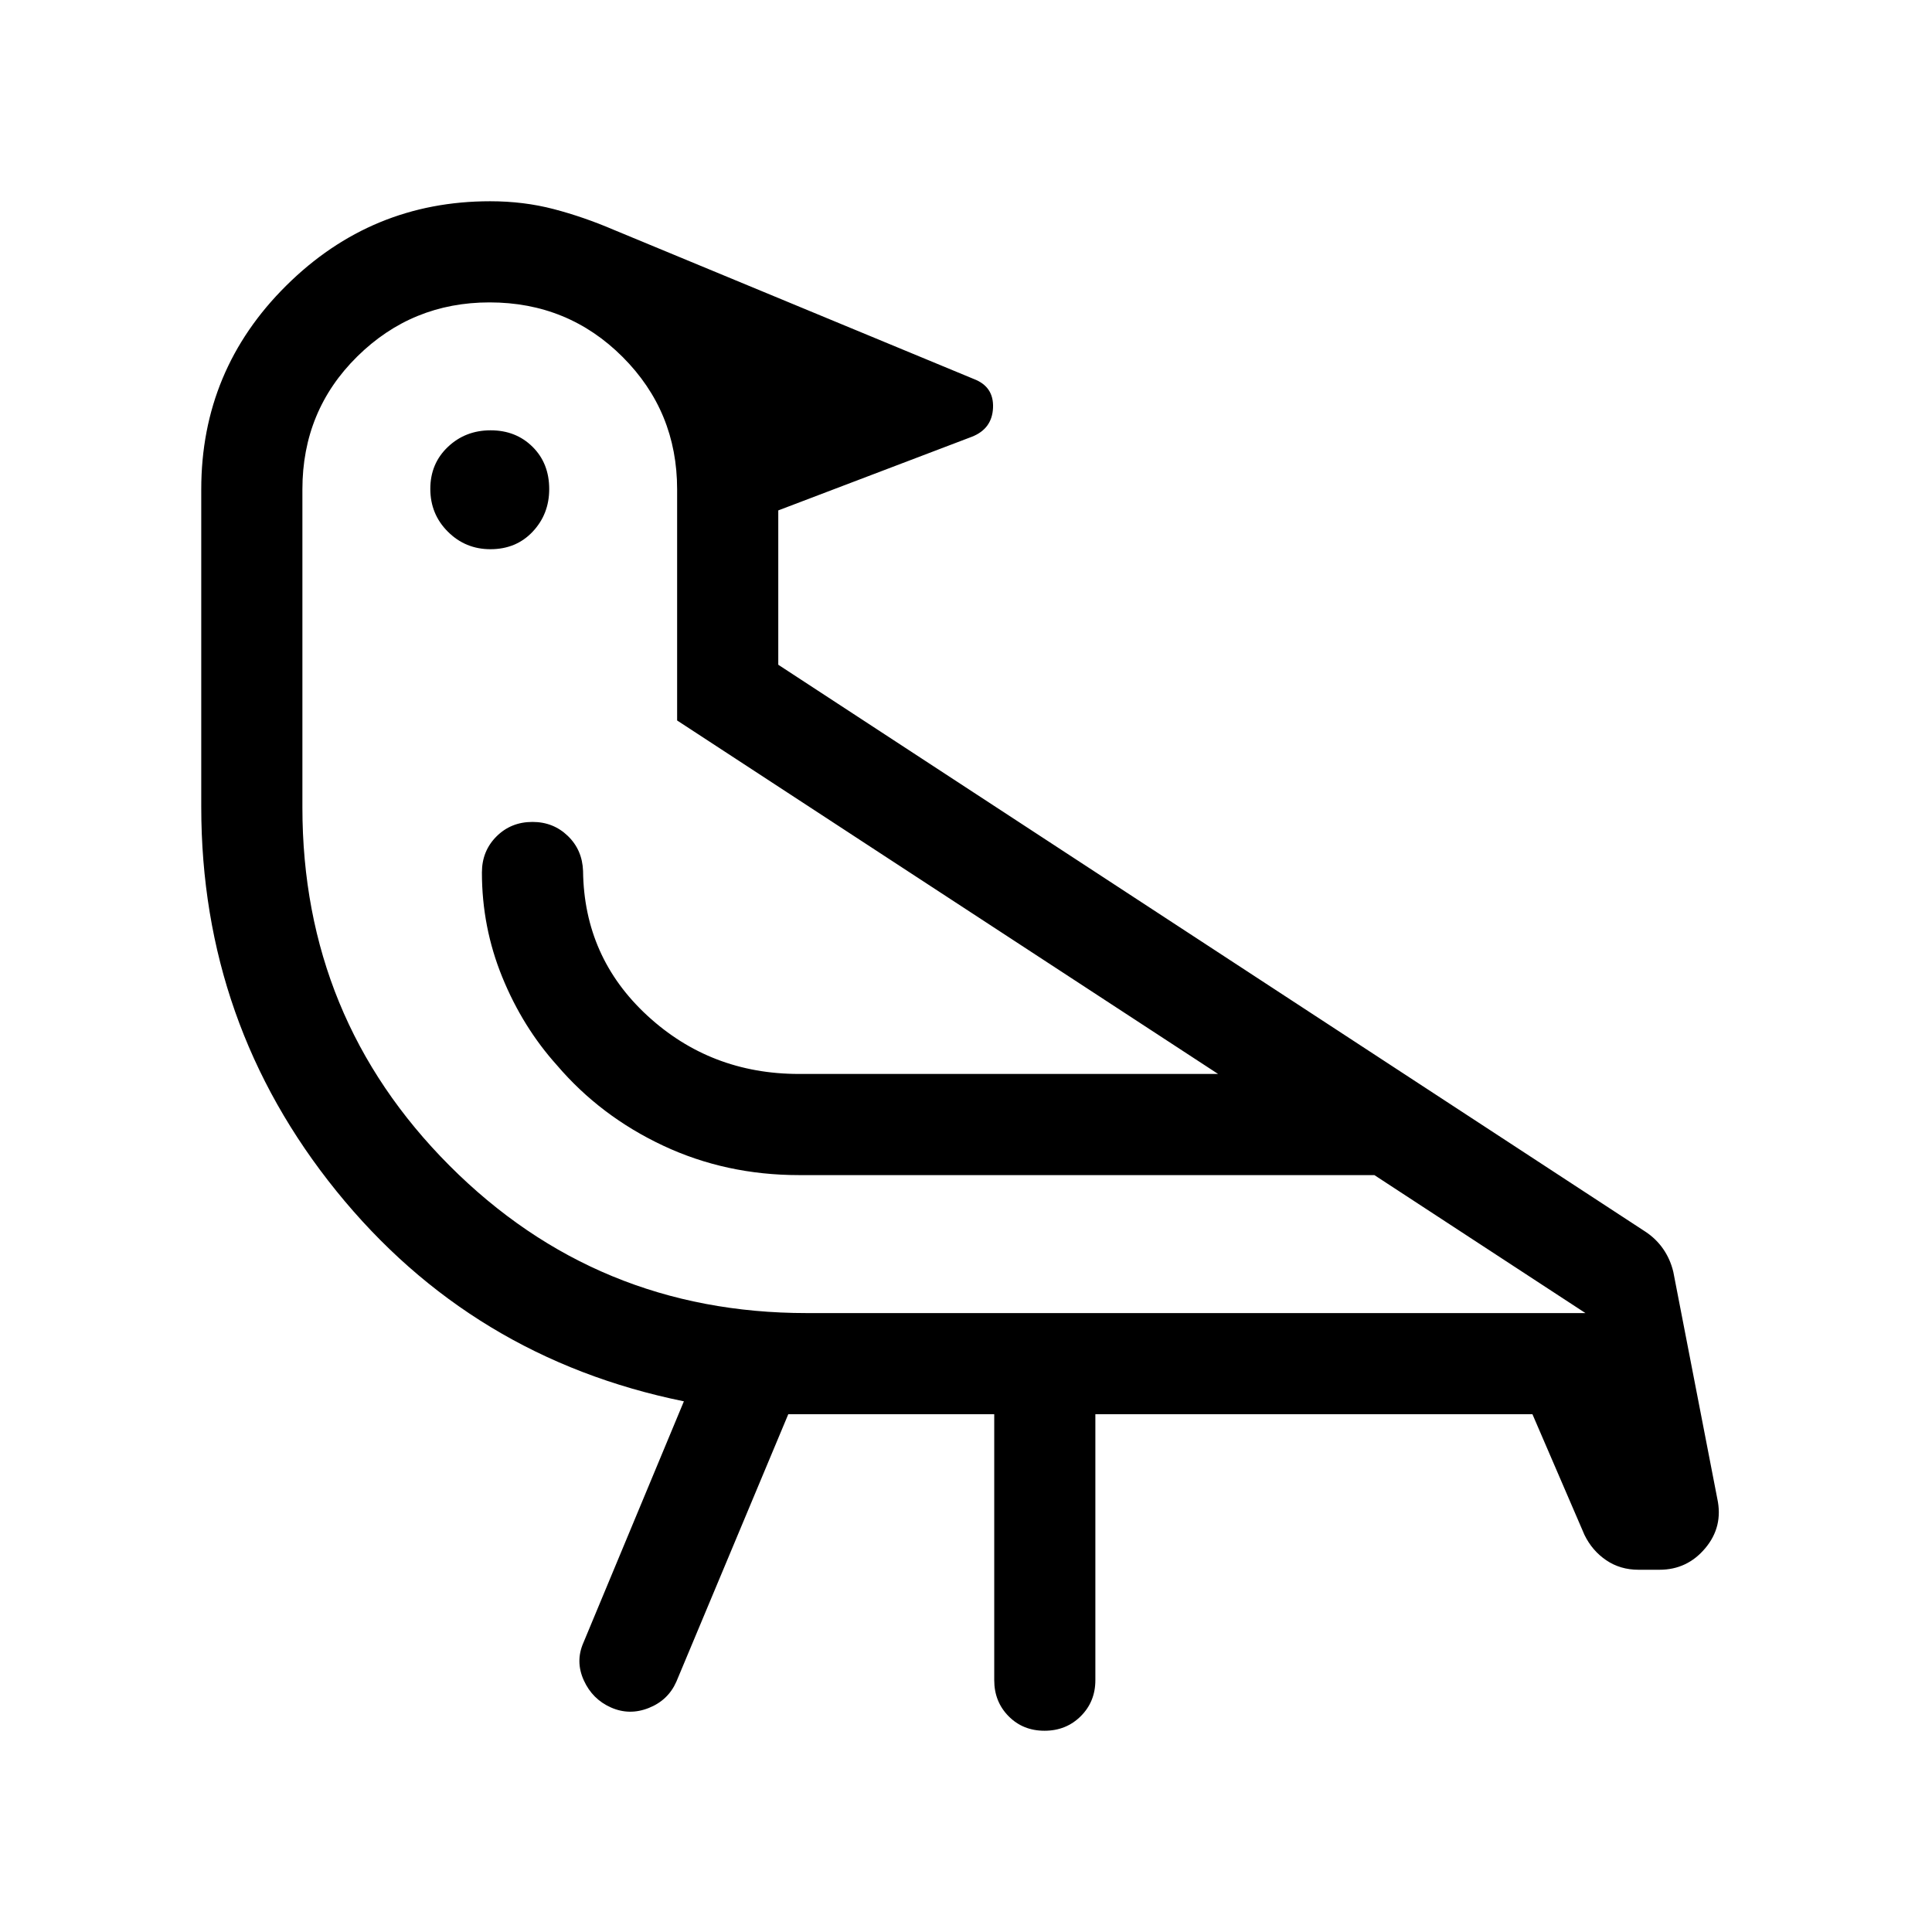 <svg xmlns="http://www.w3.org/2000/svg" viewBox="0 -960 960 960" width="32" height="32"><path d="m391.69-257.28-55.61 132.89q-4.09 9.25-13.7 13.07-9.61 3.83-18.81-.25-9.21-4.08-13.48-13.47-4.27-9.4-.22-18.65l49.95-120q-105.59-21.49-172.7-104.52Q100-451.24 100-559.05v-157.8q0-59.37 42.26-101.26Q184.51-860 243.56-860q16.68 0 31.55 3.89 14.86 3.88 29.89 10.32l178.9 74.12q9.97 3.79 9.53 14.27-.43 10.48-10.53 14.43l-96.18 36.59v76.69l430.77 281.64q5.41 3.54 8.95 8.67 3.54 5.13 5.02 11.38l21.85 112.67q3.02 13.92-5.97 24.62Q838.36-180 824.63-180h-10.49q-9.05 0-16.02-4.73-6.97-4.73-10.81-12.6l-25.85-59.95H544.28v132.15q0 10.68-7.26 17.9-7.26 7.23-18 7.23t-17.87-7.23q-7.12-7.22-7.12-17.9v-132.15H391.69ZM243.7-687.1q-12.44 0-21.16-8.71-8.72-8.7-8.72-21.27 0-12.56 8.71-20.83 8.7-8.27 21.27-8.27 12.56 0 20.83 8.21 8.27 8.2 8.27 20.99 0 12.44-8.21 21.16-8.2 8.72-20.99 8.72Zm153.3 311Zm3.85 68.56H787.8L682.92-376.1H397q-36.31 0-67.48-14.63-31.16-14.63-52.78-39.96-17.02-18.93-27.15-43.75-10.13-24.82-10.13-52.02 0-10.68 7.23-17.91 7.22-7.22 17.9-7.22 10.34 0 17.55 6.95 7.22 6.95 7.58 17.46.51 42.87 31.95 71.85 31.43 28.97 75.33 28.97h208.26L336.46-602v-114.85q0-38.7-27.09-65.79-27.1-27.1-66.11-27.1-38.49 0-65.75 26.88-27.25 26.89-27.25 66.01v158.08q0 104.68 73.09 177.96 73.08 73.27 177.5 73.27Z"/></svg>